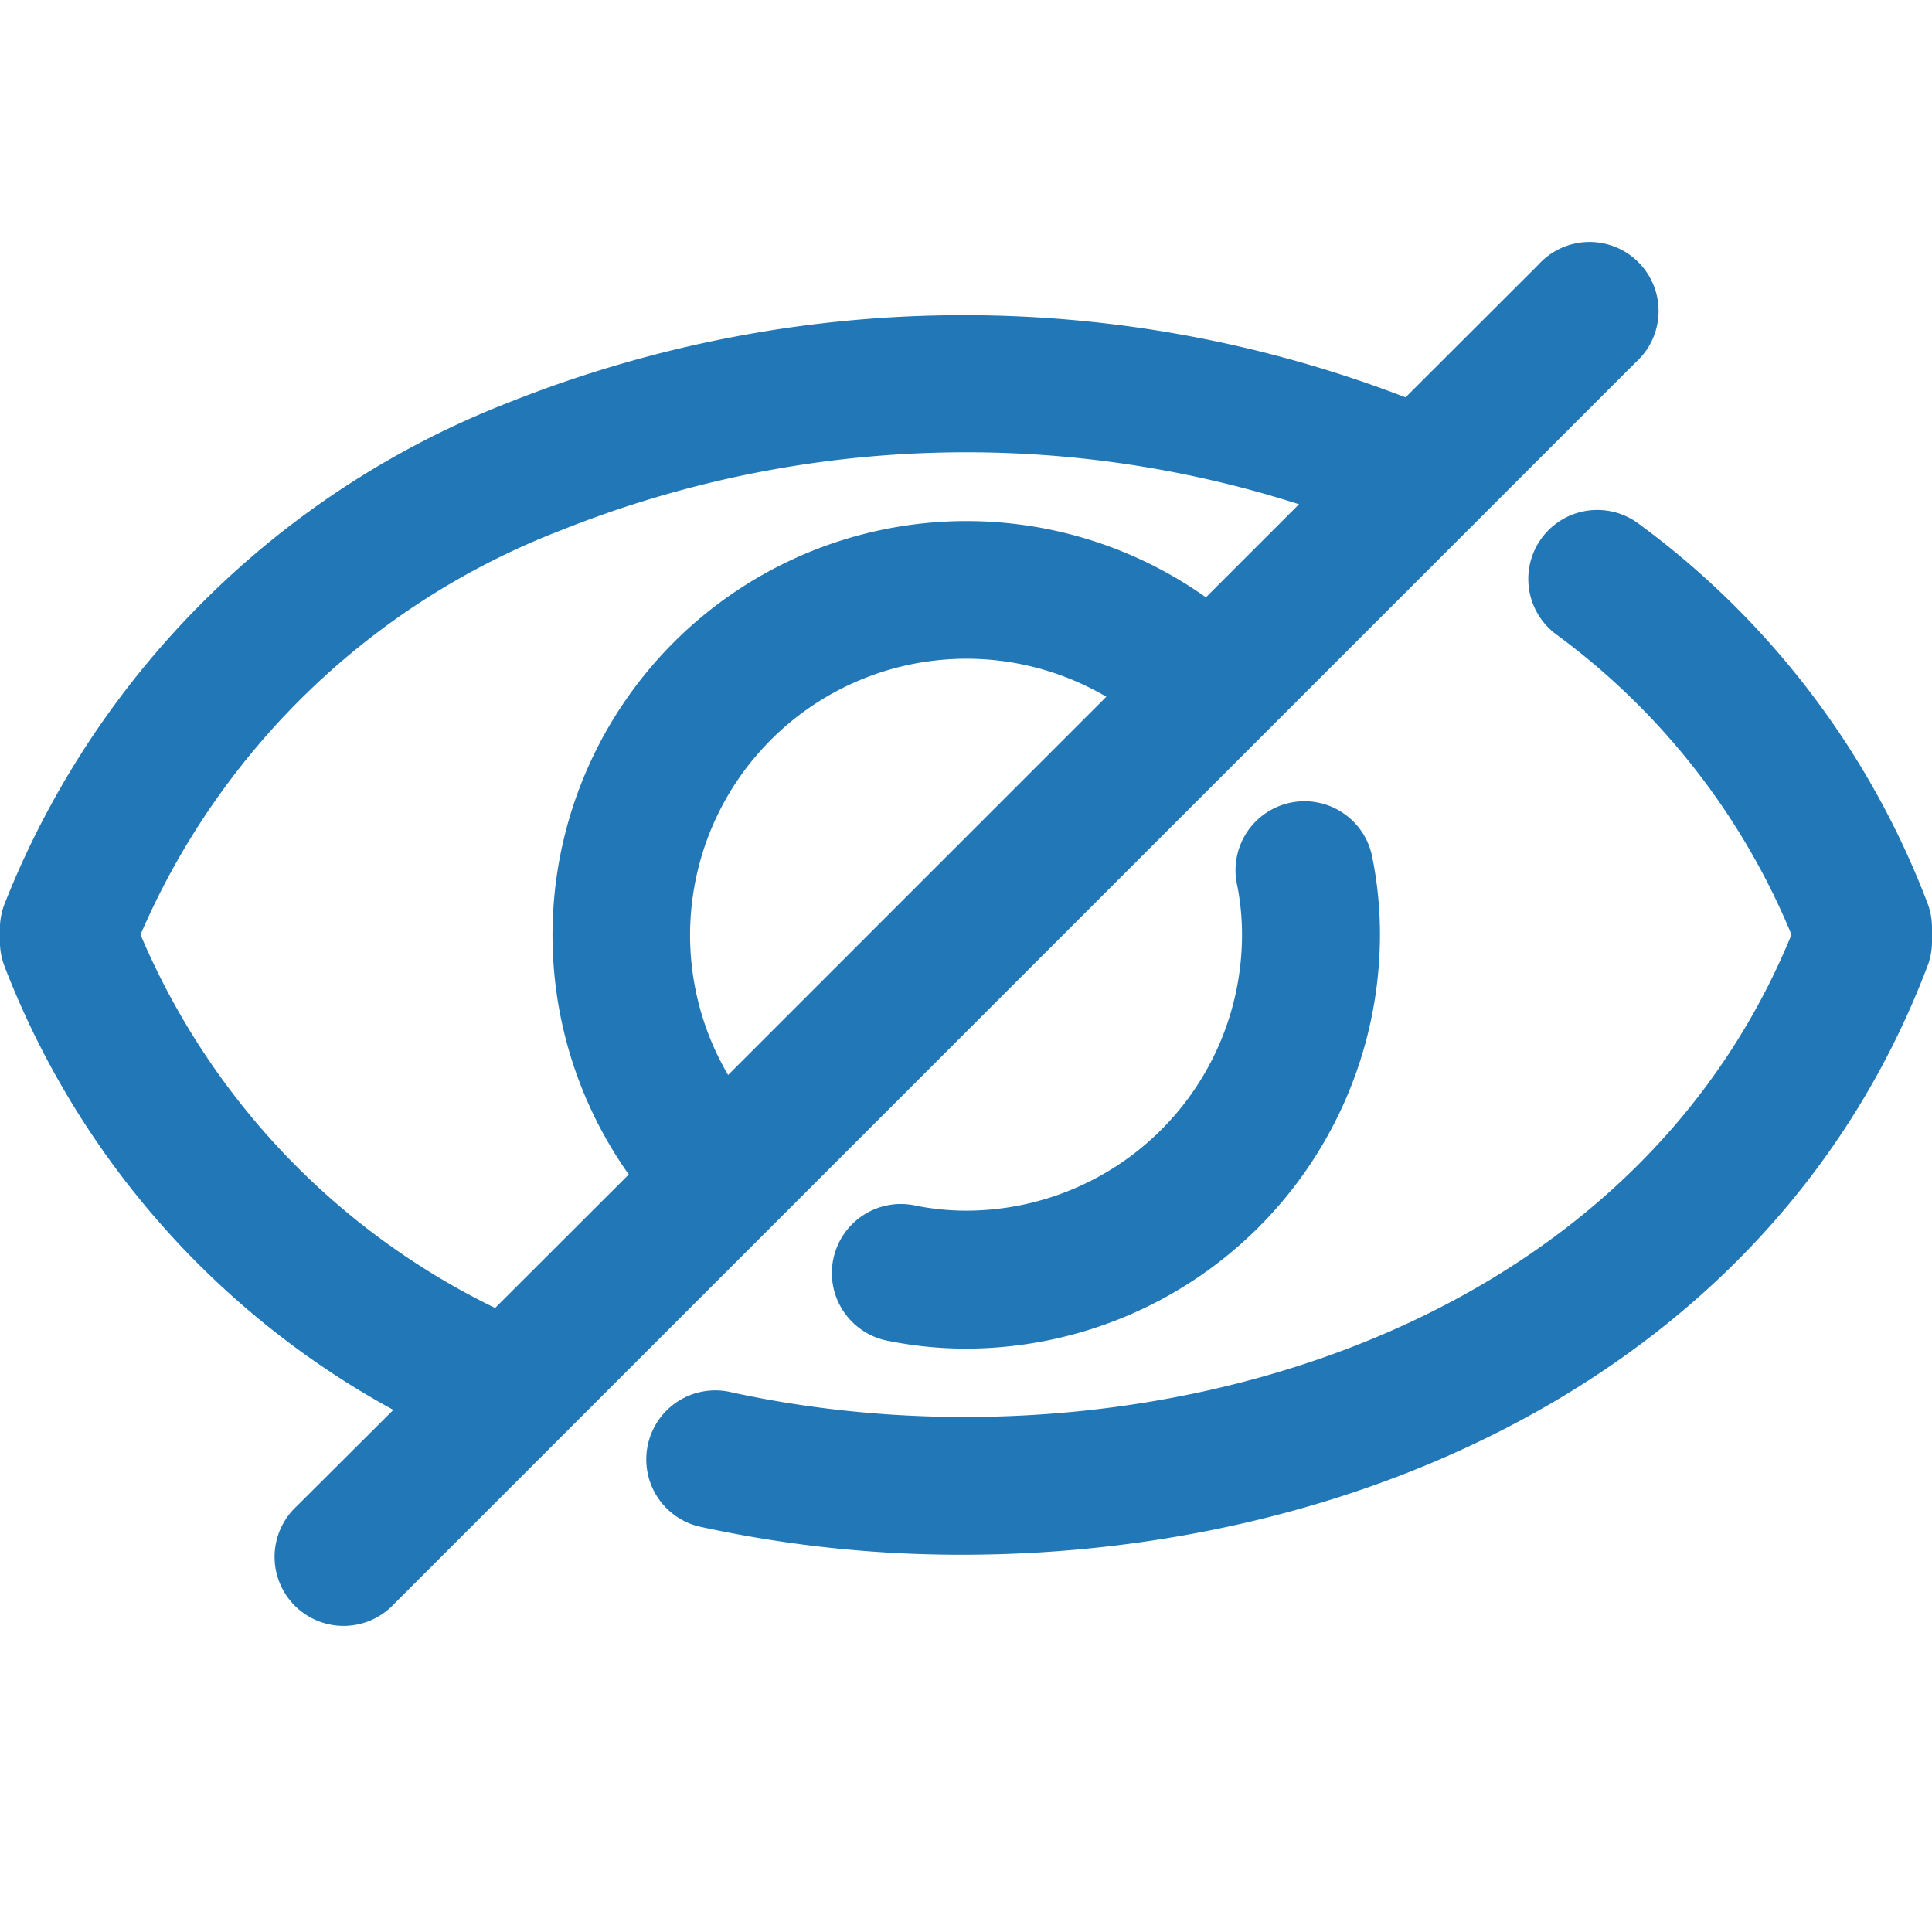 <svg width="22" height="22" viewBox="0 0 22 22" xmlns="http://www.w3.org/2000/svg" xmlns:xlink="http://www.w3.org/1999/xlink">
    <defs>
        <path d="M17.516 3.016a.786.786 0 1 1 1.11 1.11l-14.14 14.14a.786.786 0 1 1-1.111-1.111l1.104-1.1A9.756 9.756 0 0 1 .05 11a.791.791 0 0 1-.051-.28v-.157a.786.786 0 0 1 .056-.278 10.12 10.12 0 0 1 5.736-5.701 13.992 13.992 0 0 1 10.214-.059zm.044 3.105a.786.786 0 0 1 1.1-.157 9.595 9.595 0 0 1 3.289 4.321c.034.09.051.184.051.28v.156c0 .095-.017.19-.051.279-1.753 4.618-6.497 6.704-10.988 6.704a13.918 13.918 0 0 1-2.966-.314.786.786 0 1 1 .337-1.535c4.452.97 10.15-.53 12.068-5.212a8.058 8.058 0 0 0-2.683-3.422.786.786 0 0 1-.157-1.1zm-3.228 3.202a.786.786 0 0 1 1.297.452c.057.286.085.576.085.868A4.719 4.719 0 0 1 11 15.357c-.292 0-.582-.028-.868-.085a.786.786 0 1 1 .306-1.541c.185.036.373.055.562.055a3.143 3.143 0 0 0 3.143-3.143c0-.189-.018-.377-.055-.562a.786.786 0 0 1 .244-.758zm.46-3.581a12.43 12.43 0 0 0-8.4.295A8.564 8.564 0 0 0 1.6 10.643a8.345 8.345 0 0 0 4.038 4.251l1.522-1.52a4.714 4.714 0 0 1 6.572-6.572zm-2.194 2.192a3.147 3.147 0 0 0-4.307 4.307z" id="a"/>
    </defs>
    <g fill="none" fill-rule="evenodd">
        <mask id="b" fill="#fff">
            <use xlink:href="#a"/>
        </mask>
        <use fill="#2277B7" fill-rule="nonzero" xlink:href="#a"/>
    </g>
</svg>
